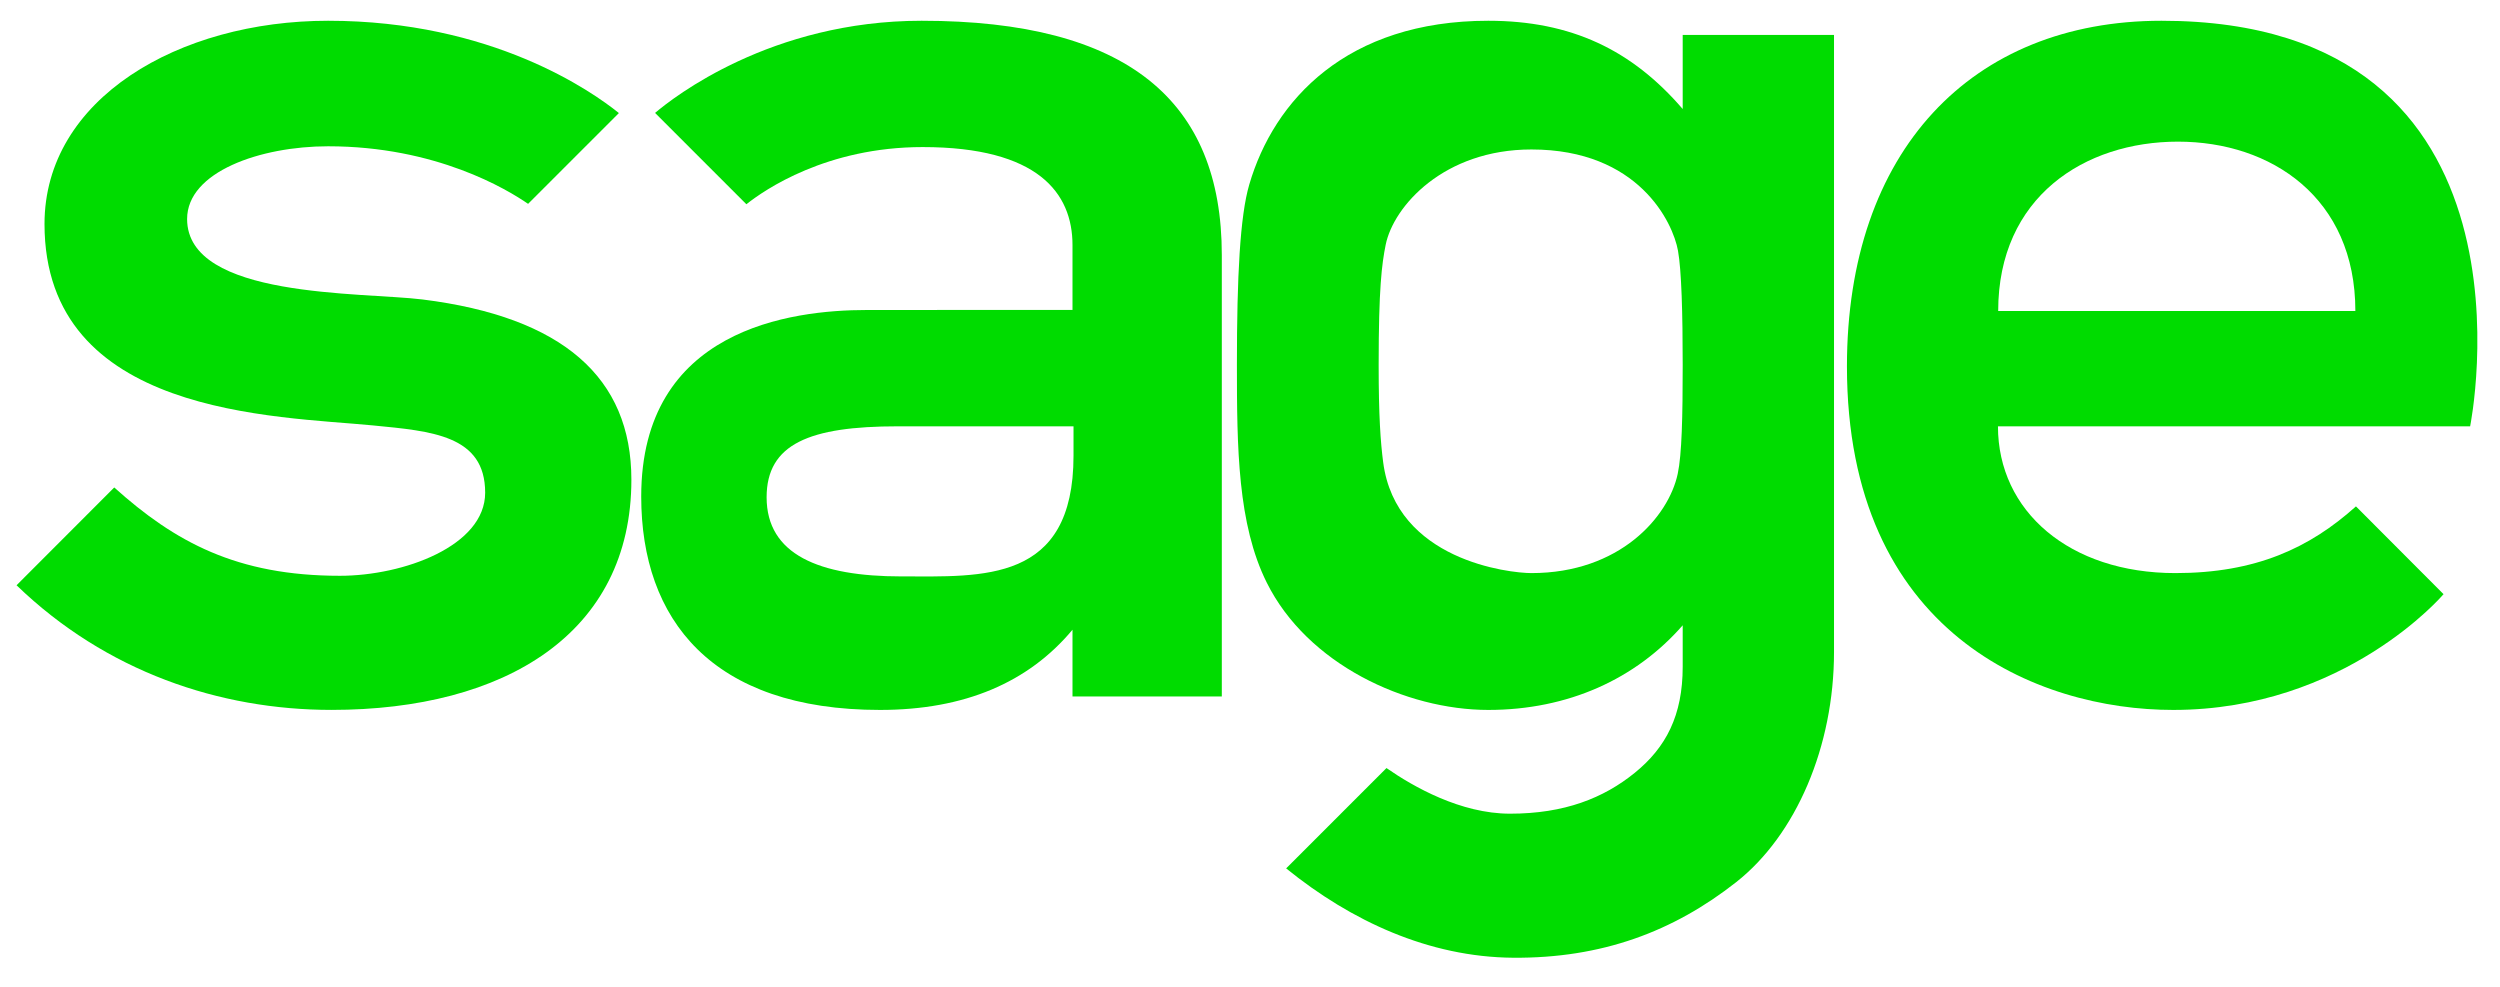 <?xml version="1.0" encoding="UTF-8"?>
<svg width="76px" height="30px" viewBox="0 0 76 30" version="1.1" xmlns="http://www.w3.org/2000/svg" xmlns:xlink="http://www.w3.org/1999/xlink">
    <!-- Generator: Sketch 49.2 (51160) - http://www.bohemiancoding.com/sketch -->
    <title>Group</title>
    <desc>Created with Sketch.</desc>
    <defs></defs>
    <g id="Symbols" stroke="none" stroke-width="1" fill="none" fill-rule="evenodd">
        <g id="X3" transform="translate(-33, -83)" fill="#00DC00">
            <g id="Imported-Layers" transform="translate(33, 75)">
                <g id="Group" transform="translate(0, 8)">
                    <path d="M65.709,0.631 C59.93,0.631 56.147,4.596 56.147,11.136 C56.147,19.253 61.933,21.582 66.065,21.582 C71.3,21.582 74.284,18.063 74.284,18.063 L71.621,15.394 C70.208,16.663 68.57,17.422 66.131,17.422 C62.91,17.422 60.738,15.537 60.738,12.96 L75.092,12.96 C75.092,12.96 77.598,0.631 65.709,0.631 M60.745,9.454 C60.745,5.984 63.375,4.306 66.211,4.306 C69.046,4.306 71.603,6.012 71.603,9.454 L60.745,9.454" id="Fill-1"></path>
                    <path d="M12.844,9.104 C11.008,8.875 5.688,9.082 5.688,6.658 C5.688,5.221 7.918,4.447 9.974,4.447 C13.259,4.447 15.424,5.761 16.054,6.197 L18.814,3.437 C17.997,2.778 14.954,0.631 9.974,0.631 C5.436,0.631 1.353,3.004 1.353,6.809 C1.353,12.647 8.399,12.646 11.34,12.933 C13.122,13.107 14.749,13.23 14.749,14.977 C14.749,16.601 12.261,17.504 10.334,17.504 C7.195,17.504 5.314,16.473 3.473,14.819 L0.503,17.792 C3.228,20.422 6.679,21.581 10.079,21.581 C15.345,21.581 19.194,19.257 19.194,14.582 C19.194,11.483 17.111,9.637 12.844,9.104" id="Fill-2"></path>
                    <path d="M28.015,0.631 C23.435,0.631 20.467,2.963 19.914,3.433 L22.69,6.209 C23.243,5.77 25.127,4.471 28.049,4.471 C31.557,4.471 32.604,5.869 32.604,7.451 L32.604,9.421 L26.352,9.424 C24.04,9.424 19.493,10.006 19.493,15.094 C19.493,18.831 21.636,21.582 26.753,21.582 C29.322,21.582 31.264,20.749 32.604,19.144 L32.604,21.172 L37.143,21.172 L37.143,7.752 C37.143,3.058 34.265,0.631 28.015,0.631 M32.635,13.852 C32.635,17.732 29.87,17.523 27.401,17.523 C24.901,17.523 23.305,16.858 23.305,15.118 C23.305,13.497 24.605,12.96 27.291,12.96 L32.635,12.96 L32.635,13.852" id="Fill-3"></path>
                    <path d="M51.154,1.062 L51.154,3.314 C49.609,1.518 47.764,0.631 45.244,0.631 C40.942,0.631 38.727,3.044 37.977,5.613 C37.698,6.568 37.602,8.391 37.602,11.086 C37.602,13.625 37.625,15.934 38.508,17.709 C39.743,20.194 42.74,21.582 45.244,21.582 C47.67,21.582 49.729,20.641 51.154,19.009 L51.154,20.269 C51.154,21.751 50.646,22.723 49.699,23.492 C48.749,24.263 47.558,24.736 45.905,24.736 C44.405,24.736 42.968,23.918 42.149,23.349 L39.099,26.399 C41.076,28.002 43.44,29.094 45.992,29.115 C48.696,29.137 50.871,28.318 52.778,26.819 C54.603,25.384 55.754,22.686 55.754,19.823 L55.754,1.062 L51.154,1.062 L51.154,1.062 Z M51.154,11.095 C51.154,12.659 51.129,13.817 51.002,14.407 C50.723,15.71 49.242,17.422 46.555,17.422 C45.882,17.422 42.434,17.036 42.048,14.049 C41.97,13.451 41.911,12.659 41.911,11.095 C41.911,8.769 42.006,8.03 42.125,7.439 C42.363,6.268 43.894,4.544 46.555,4.544 C49.812,4.544 50.858,6.764 51.011,7.622 C51.118,8.215 51.154,9.531 51.154,11.095 L51.154,11.095 Z" id="Fill-4"></path>
                </g>
            </g>
        </g>
    </g>
</svg>